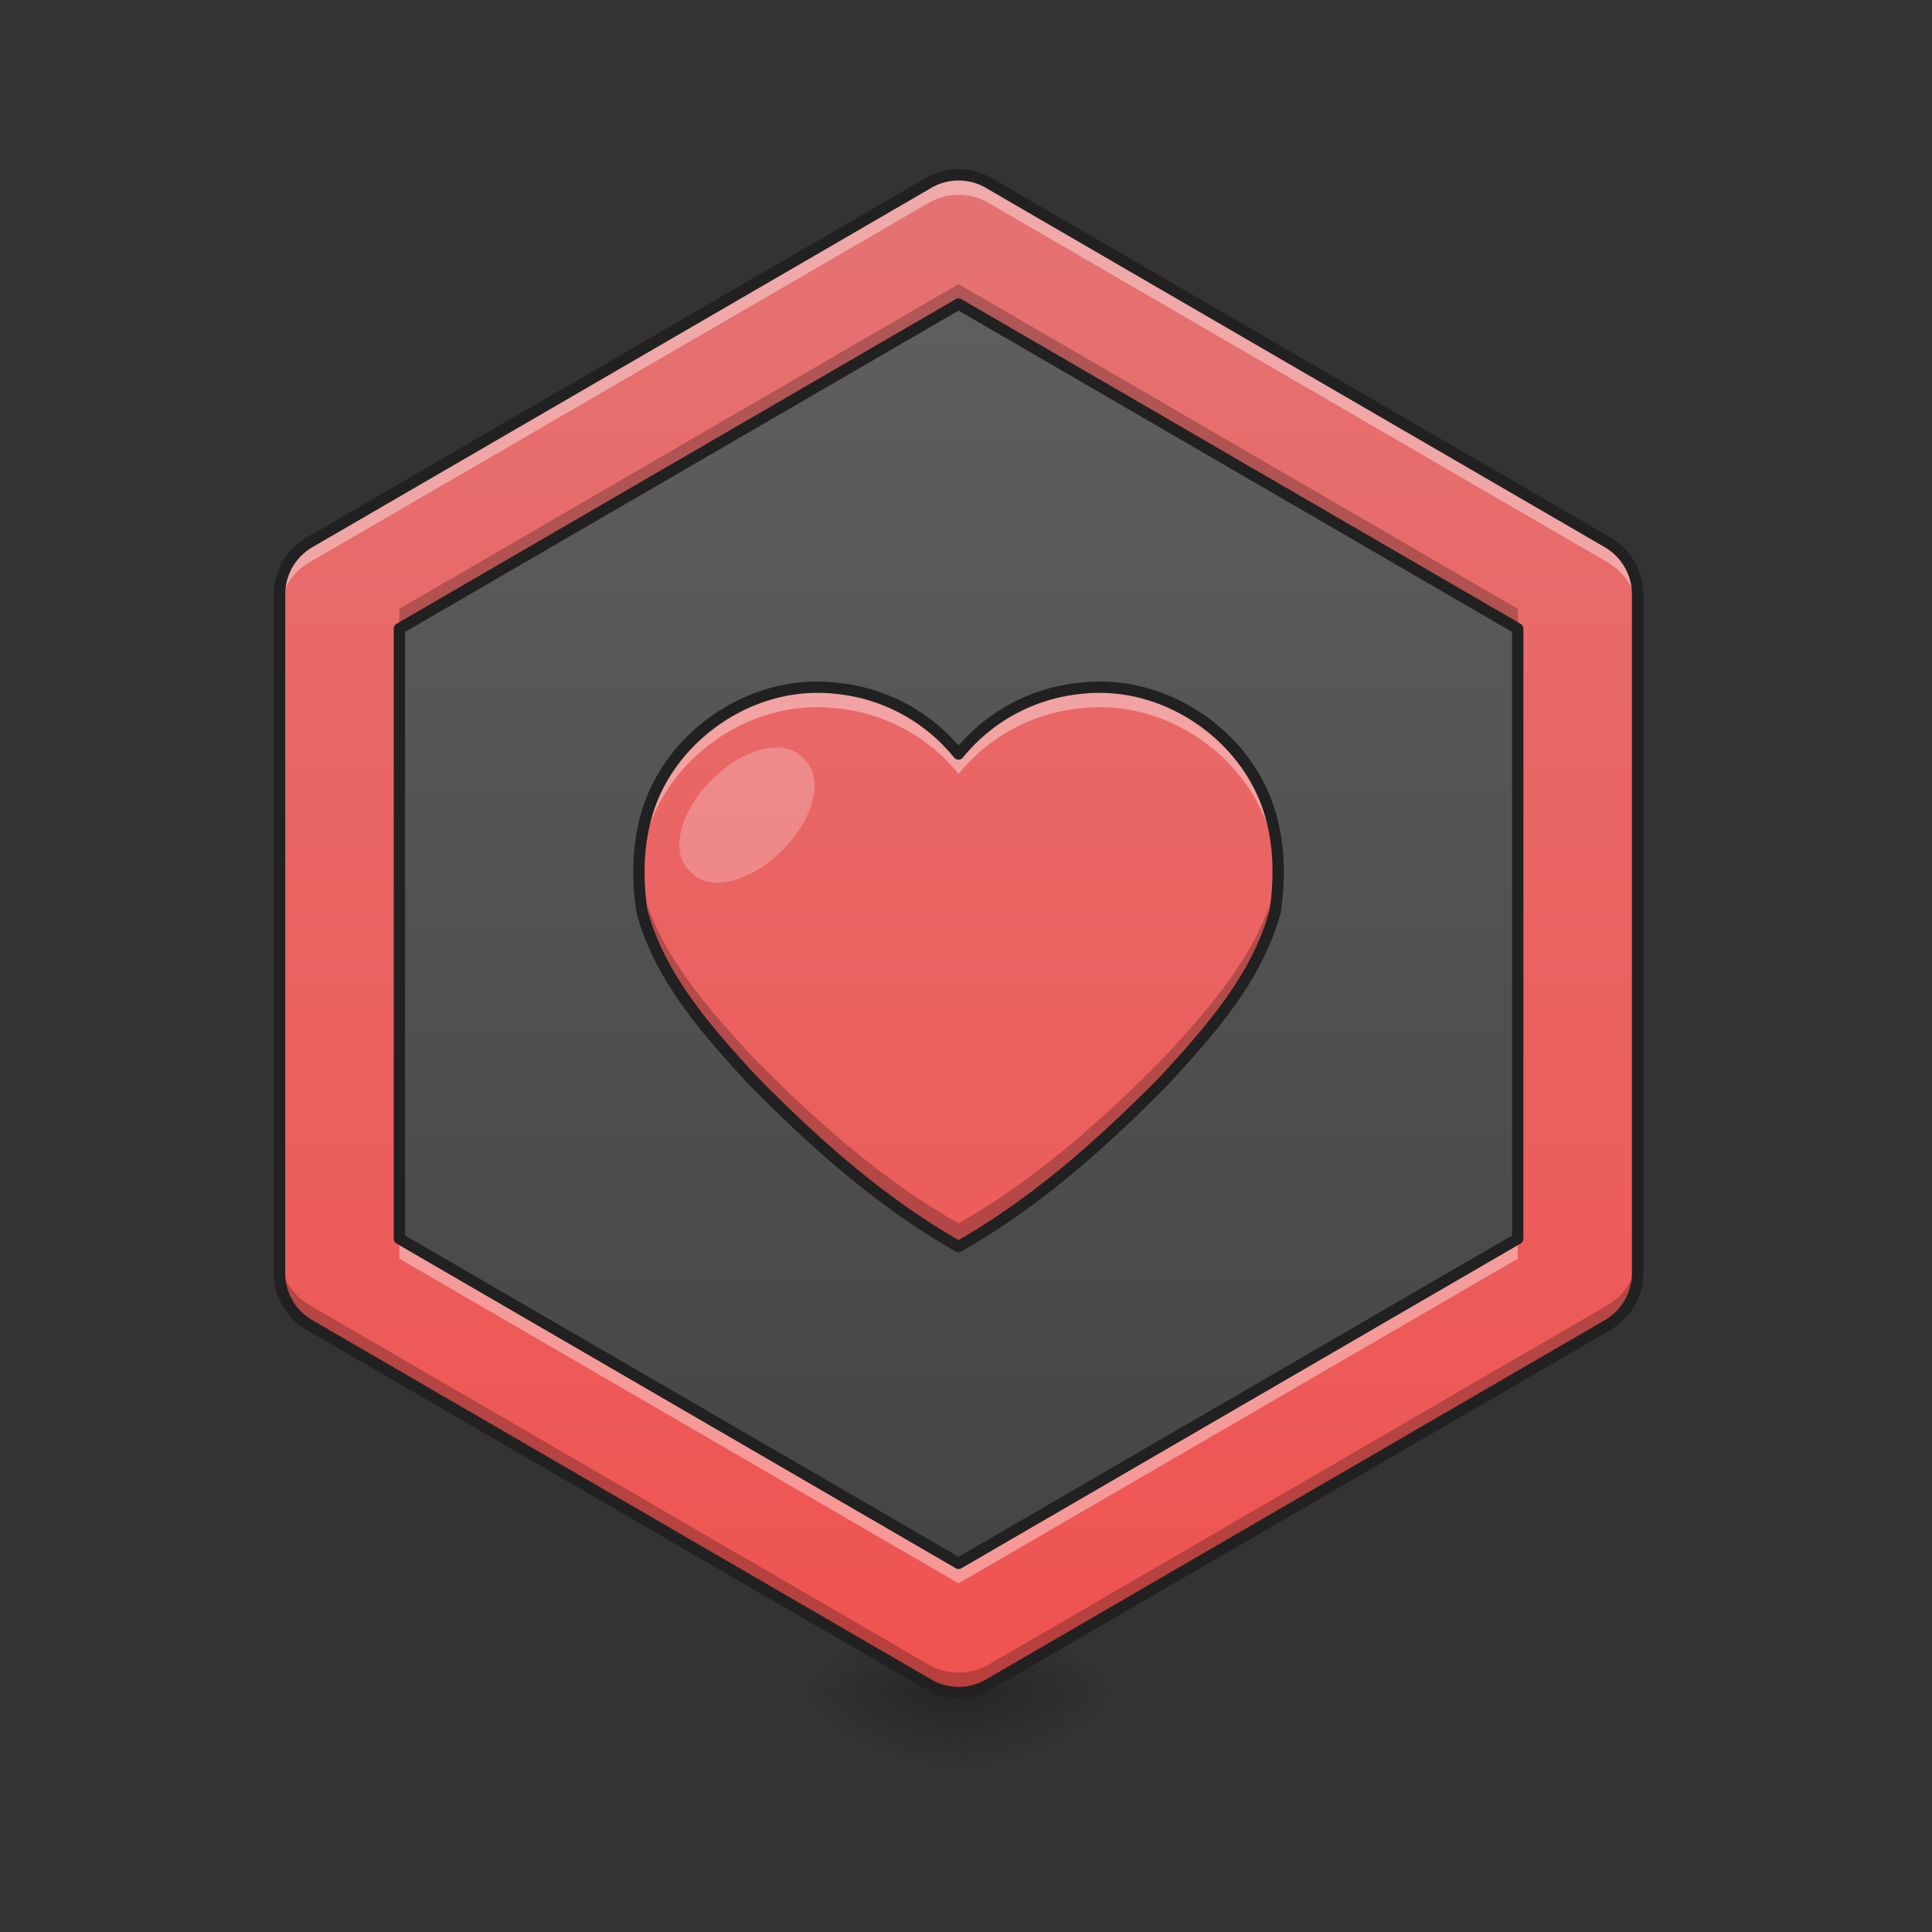 <svg xmlns="http://www.w3.org/2000/svg" width="64pt" height="64pt" viewBox="0 0 64 64"><rect x="0" y="0" width="64" height="64" fill="#333333" stroke="none"/><defs><radialGradient id="a" gradientUnits="userSpaceOnUse" cx="450.909" cy="189.579" fx="450.909" fy="189.579" r="21.167" gradientTransform="matrix(0 -.156 -.281 0 84.416 127.19)"><stop offset="0" stop-opacity=".314"/><stop offset=".222" stop-opacity=".275"/><stop offset="1" stop-opacity="0"/></radialGradient><radialGradient id="b" gradientUnits="userSpaceOnUse" cx="450.909" cy="189.579" fx="450.909" fy="189.579" r="21.167" gradientTransform="matrix(0 .156 .281 0 -20.91 -15.055)"><stop offset="0" stop-opacity=".314"/><stop offset=".222" stop-opacity=".275"/><stop offset="1" stop-opacity="0"/></radialGradient><radialGradient id="c" gradientUnits="userSpaceOnUse" cx="450.909" cy="189.579" fx="450.909" fy="189.579" r="21.167" gradientTransform="matrix(0 -.156 .281 0 -20.91 127.19)"><stop offset="0" stop-opacity=".314"/><stop offset=".222" stop-opacity=".275"/><stop offset="1" stop-opacity="0"/></radialGradient><radialGradient id="d" gradientUnits="userSpaceOnUse" cx="450.909" cy="189.579" fx="450.909" fy="189.579" r="21.167" gradientTransform="matrix(0 .156 -.281 0 84.416 -15.055)"><stop offset="0" stop-opacity=".314"/><stop offset=".222" stop-opacity=".275"/><stop offset="1" stop-opacity="0"/></radialGradient><linearGradient id="e" gradientUnits="userSpaceOnUse" x1="275.167" y1="233.5" x2="275.167" y2="-168.667" gradientTransform="translate(0 26.878) scale(.125)"><stop offset="0" stop-color="#424242"/><stop offset="1" stop-color="#616161"/></linearGradient><linearGradient id="f" gradientUnits="userSpaceOnUse" x1="254" y1="233.5" x2="254" y2="-168.667" gradientTransform="translate(0 26.878) scale(.125)"><stop offset="0" stop-color="#ef5350"/><stop offset="1" stop-color="#e57373"/></linearGradient><linearGradient id="g" gradientUnits="userSpaceOnUse" x1="254" y1="233.5" x2="254" y2="-168.667" gradientTransform="translate(0 26.878) scale(.125)"><stop offset="0" stop-color="#ef5350"/><stop offset="1" stop-color="#e57373"/></linearGradient></defs><path d="M31.754 56.066h5.293v-2.644h-5.293zm0 0" fill="url(#a)"/><path d="M31.754 56.066H26.46v2.649h5.293zm0 0" fill="url(#b)"/><path d="M31.754 56.066H26.46v-2.644h5.293zm0 0" fill="url(#c)"/><path d="M31.754 56.066h5.293v2.649h-5.293zm0 0" fill="url(#d)"/><path d="M31.805 5.793a1.968 1.968 0 0 0-1.047.27L10.25 17.968a1.98 1.98 0 0 0-.988 1.715v22.492c0 .707.375 1.36.988 1.715L30.758 55.8a1.994 1.994 0 0 0 1.992 0l20.508-11.91c.61-.356.988-1.008.988-1.715V19.684c0-.707-.379-1.36-.988-1.715L32.75 6.062a1.974 1.974 0 0 0-.945-.269zm0 0" fill="url(#e)"/><path d="M31.805 5.793a1.968 1.968 0 0 0-1.047.27L10.25 17.968a1.98 1.98 0 0 0-.988 1.715v22.492c0 .707.375 1.36.988 1.715L30.758 55.8a1.994 1.994 0 0 0 1.992 0l20.508-11.91c.61-.356.988-1.008.988-1.715V19.684c0-.707-.379-1.36-.988-1.715L32.75 6.062a1.974 1.974 0 0 0-.945-.269zm-.051 4.277l18.523 10.758v20.207L31.754 51.79 13.23 41.035V20.828zm0 0" fill="url(#f)"/><path d="M27.117 22.766c-2.633-.028-5.152 1.886-5.762 4.468-.242.98-.226 1.977-.097 2.926.586 2.211 2.16 3.98 3.676 5.625 2.05 2.086 4.265 4.063 6.82 5.512 2.55-1.45 4.77-3.426 6.82-5.512 1.512-1.644 3.09-3.414 3.672-5.625.133-.95.149-1.945-.094-2.926-.609-2.582-3.132-4.496-5.761-4.468a5.96 5.96 0 0 0-.528.027 5.935 5.935 0 0 0-4.11 2.184 5.95 5.95 0 0 0-4.108-2.184 5.96 5.96 0 0 0-.528-.027zm0 0" fill="url(#g)"/><path d="M27.117 22.766c-2.633-.028-5.152 1.886-5.762 4.468a7.056 7.056 0 0 0-.183 1.973c.02-.437.074-.875.183-1.309.61-2.585 3.13-4.496 5.762-4.472.176 0 .352.012.528.031 1.59.129 3.109.938 4.109 2.18a5.945 5.945 0 0 1 4.11-2.18c.175-.02.35-.031.527-.031 2.629-.024 5.152 1.887 5.761 4.472.106.434.164.872.18 1.309a7.052 7.052 0 0 0-.18-1.973c-.609-2.582-3.132-4.496-5.761-4.468a5.96 5.96 0 0 0-.528.027 5.935 5.935 0 0 0-4.11 2.184 5.95 5.95 0 0 0-4.108-2.184 5.96 5.96 0 0 0-.528-.027zm0 0" fill="#fff" fill-opacity=".392"/><path d="M21.176 28.492a9.08 9.08 0 0 0 .082 1.668c.586 2.211 2.16 3.98 3.676 5.625 2.05 2.086 4.265 4.063 6.82 5.512 2.55-1.45 4.77-3.426 6.82-5.512 1.512-1.644 3.09-3.414 3.672-5.625a9.078 9.078 0 0 0 .086-1.668 9.504 9.504 0 0 1-.086.895c-.582 2.21-2.16 3.98-3.672 5.625-2.05 2.086-4.27 4.062-6.82 5.511-2.555-1.449-4.77-3.425-6.82-5.511-1.516-1.645-3.09-3.414-3.676-5.625a9.51 9.51 0 0 1-.082-.895zm0 0" fill-opacity=".235"/><path d="M27.117 22.578c-2.722-.027-5.312 1.938-5.945 4.613-.25 1.008-.23 2.032-.098 2.997 0 .007 0 .015.004.023.598 2.266 2.203 4.055 3.715 5.703 2.062 2.094 4.293 4.082 6.867 5.543a.173.173 0 0 0 .184 0c2.578-1.46 4.808-3.45 6.863-5.539 1.52-1.652 3.121-3.441 3.723-5.707 0-.008.004-.016.004-.023.132-.965.148-1.989-.102-2.997-.629-2.675-3.223-4.64-5.945-4.613-.18 0-.36.012-.543.031a6.096 6.096 0 0 0-4.09 2.086 6.113 6.113 0 0 0-4.094-2.086 5.06 5.06 0 0 0-.543-.03zm-.004.375c.172 0 .34.008.512.027a5.763 5.763 0 0 1 3.98 2.114c.036.043.09.07.149.07.055 0 .11-.027.144-.07a5.771 5.771 0 0 1 3.98-2.114 4.54 4.54 0 0 1 .513-.027c2.539-.023 4.992 1.836 5.578 4.324.234.946.222 1.918.093 2.848-.57 2.148-2.117 3.89-3.624 5.531-2.02 2.051-4.196 3.992-6.684 5.422-2.492-1.43-4.668-3.371-6.684-5.422-1.508-1.64-3.054-3.383-3.629-5.531-.125-.93-.136-1.902.098-2.844.586-2.492 3.04-4.351 5.574-4.328zm0 0" fill="#212121"/><path d="M31.805 5.793a1.968 1.968 0 0 0-1.047.27L10.25 17.968a1.98 1.98 0 0 0-.988 1.715v.66c0-.707.375-1.36.988-1.715L30.758 6.723a1.968 1.968 0 0 1 1.992 0l20.508 11.906c.61.355.988 1.008.988 1.715v-.66c0-.707-.379-1.36-.988-1.715L32.75 6.062a1.974 1.974 0 0 0-.945-.269zM13.23 41.035v.66L31.754 52.45l18.523-10.754v-.66L31.754 51.79zm0 0" fill="#fff" fill-opacity=".392"/><path d="M31.805 56.066a1.965 1.965 0 0 1-1.047-.265L10.25 43.895a1.986 1.986 0 0 1-.988-1.72v-.66c0 .708.375 1.36.988 1.715l20.508 11.91c.316.184.68.278 1.047.266.332-.008.656-.101.945-.265l20.508-11.91c.61-.356.988-1.008.988-1.715v.66c0 .707-.379 1.363-.988 1.719L32.75 55.8a1.97 1.97 0 0 1-.945.265zM13.23 20.828v-.66L31.754 9.41l18.523 10.758v.66L31.754 10.074zm0 0" fill-opacity=".235"/><path d="M31.809 5.605a2.14 2.14 0 0 0-1.145.293L10.156 17.805a2.171 2.171 0 0 0-1.082 1.879v22.492c0 .773.41 1.488 1.082 1.879L30.664 55.96c.672.39 1.504.39 2.18 0l20.508-11.906a2.18 2.18 0 0 0 1.082-1.88V19.685a2.18 2.18 0 0 0-1.082-1.88L32.844 5.899a2.155 2.155 0 0 0-1.035-.293zm-.008.375c.3.008.594.09.855.243l20.508 11.906c.55.324.895.914.895 1.555v22.492c0 .64-.344 1.234-.895 1.554L32.656 55.637a1.796 1.796 0 0 1-1.804 0L10.344 43.73a1.794 1.794 0 0 1-.895-1.554V19.684c0-.641.34-1.23.895-1.555L30.852 6.223c.285-.168.617-.25.949-.243zm-.043 3.903a.168.168 0 0 0-.098.027L13.137 20.664a.192.192 0 0 0-.094.164v20.207c0 .067.035.125.094.16L31.66 51.95a.18.18 0 0 0 .188 0L50.37 41.195a.194.194 0 0 0 .094-.16V20.828a.2.2 0 0 0-.094-.164L31.848 9.91a.24.24 0 0 0-.09-.027zm-.004.406L50.09 20.934v19.992L31.754 51.57 13.418 40.926V20.934zm0 0" fill="#212121"/><path d="M23.57 25.836l.008-.012c1.031-1.027 2.36-1.37 2.973-.758l.129.13c.61.609.27 1.937-.762 2.968l-.012.012c-1.027 1.031-2.36 1.37-2.968.762l-.13-.13c-.609-.613-.269-1.94.762-2.972zm0 0" fill="#fff" fill-opacity=".235"/></svg>